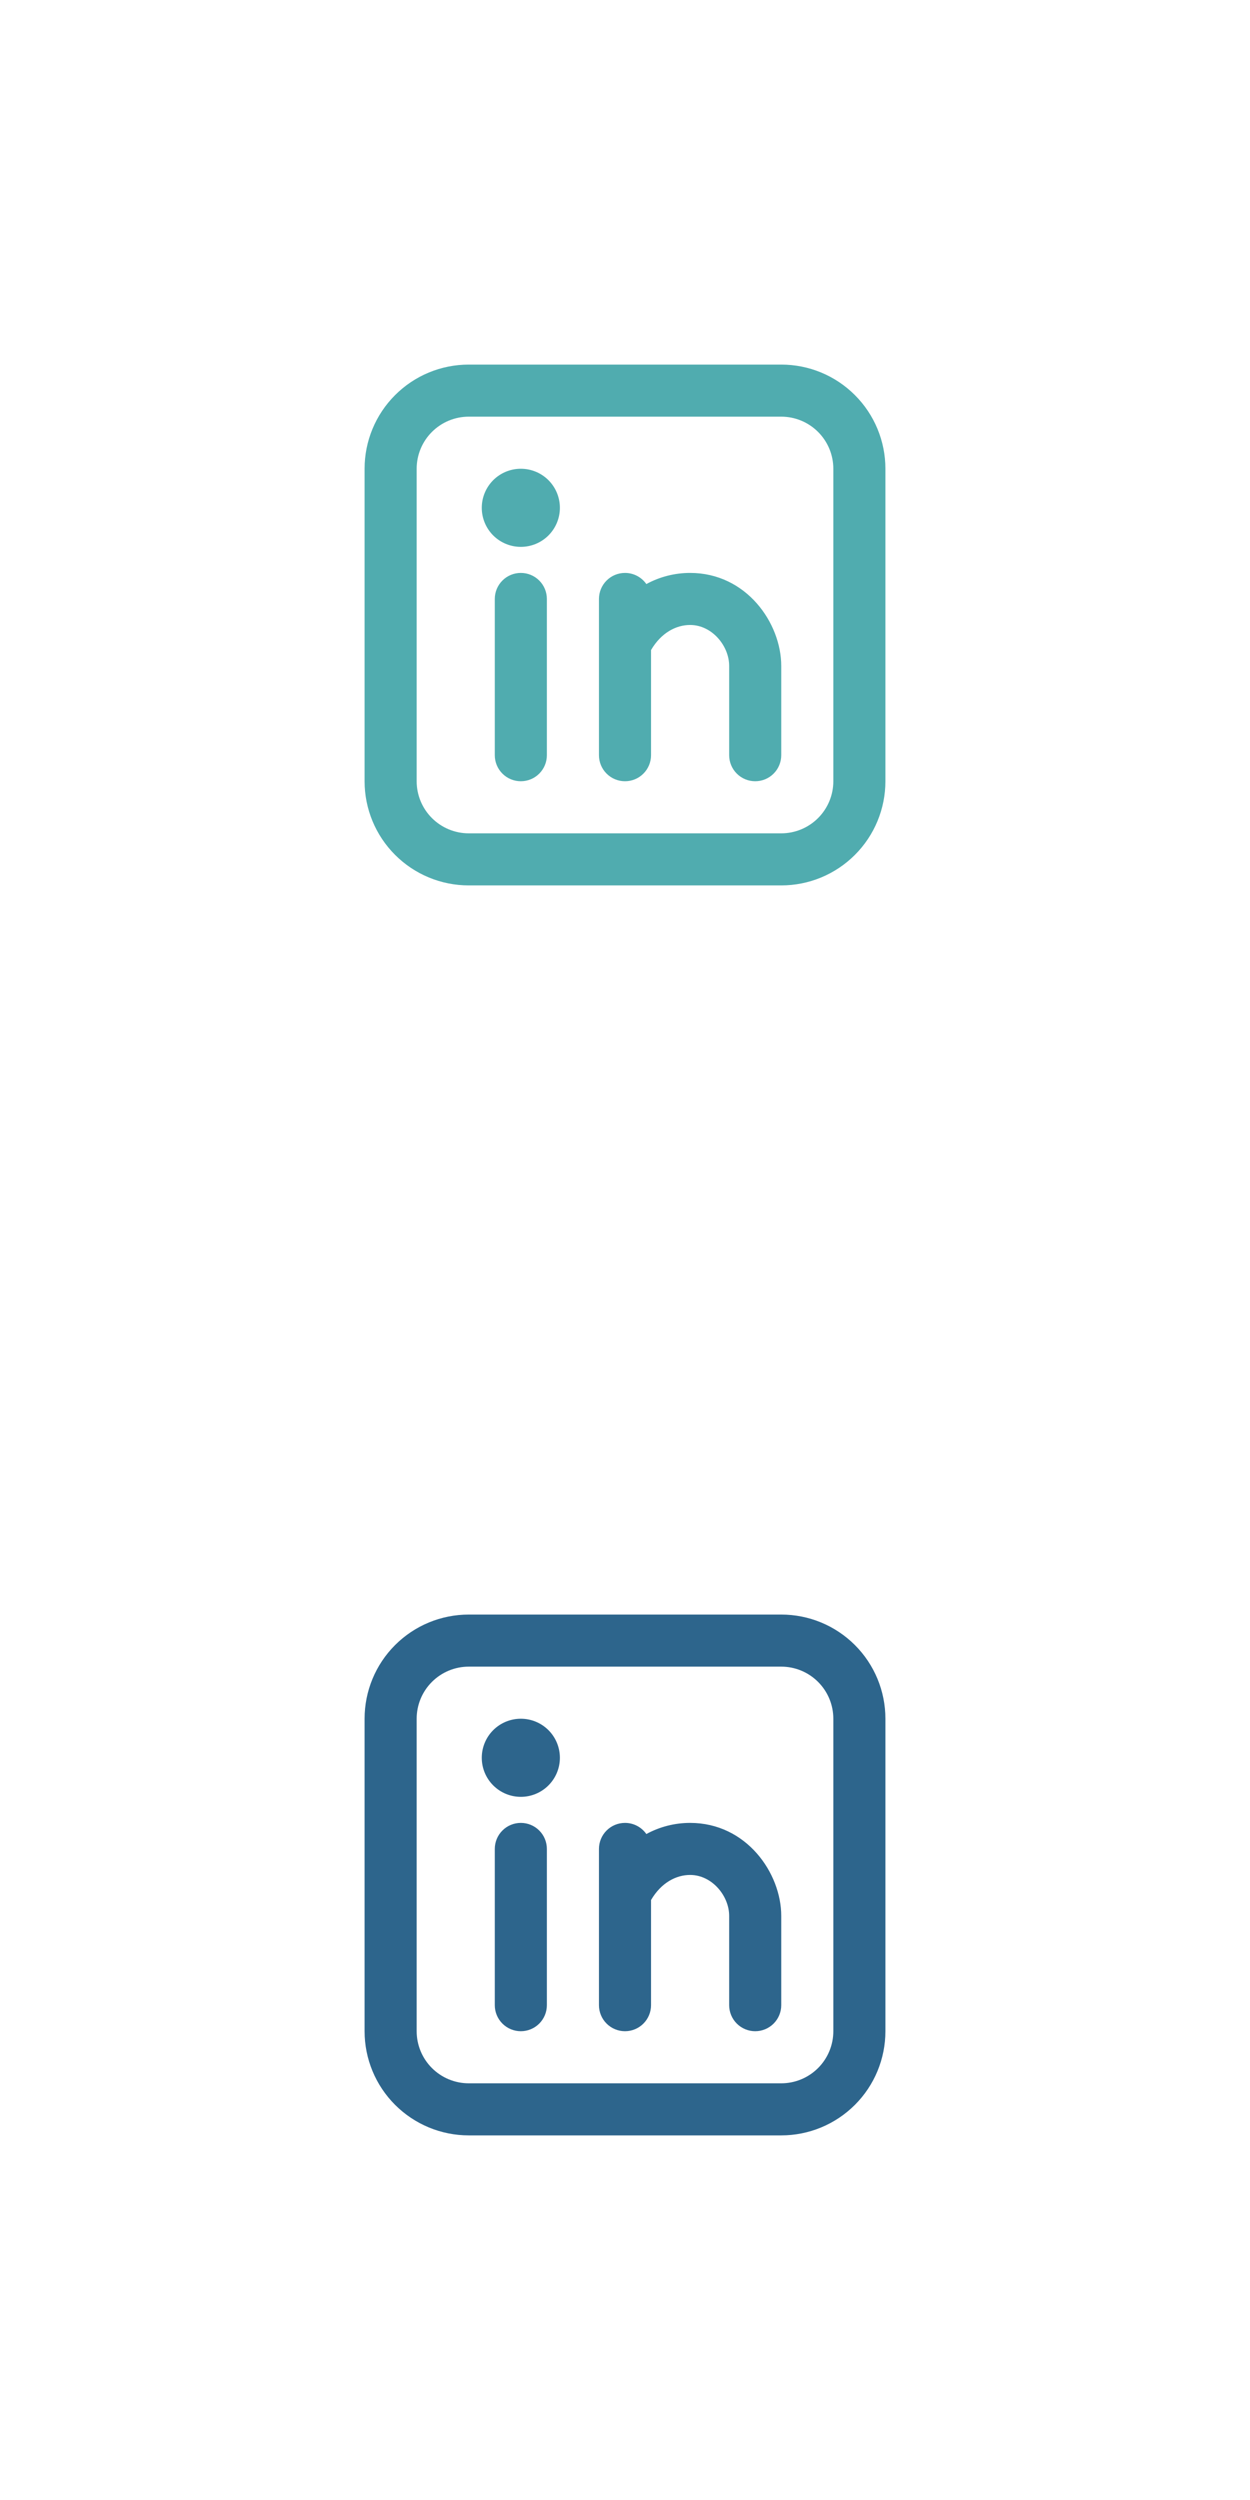 <svg width="48" height="96" viewBox="0 0 48 96" fill="none" xmlns="http://www.w3.org/2000/svg">
<path fill-rule="evenodd" clip-rule="evenodd" d="M18 14C16.939 14 15.922 14.421 15.172 15.172C14.421 15.922 14 16.939 14 18V30C14 31.061 14.421 32.078 15.172 32.828C15.922 33.579 16.939 34 18 34H30C31.061 34 32.078 33.579 32.828 32.828C33.579 32.078 34 31.061 34 30V18C34 16.939 33.579 15.922 32.828 15.172C32.078 14.421 31.061 14 30 14H18ZM16 18C16 17.47 16.211 16.961 16.586 16.586C16.961 16.211 17.47 16 18 16H30C30.53 16 31.039 16.211 31.414 16.586C31.789 16.961 32 17.47 32 18V30C32 30.53 31.789 31.039 31.414 31.414C31.039 31.789 30.53 32 30 32H18C17.47 32 16.961 31.789 16.586 31.414C16.211 31.039 16 30.53 16 30V18ZM21 23C21 22.735 20.895 22.48 20.707 22.293C20.52 22.105 20.265 22 20 22C19.735 22 19.48 22.105 19.293 22.293C19.105 22.48 19 22.735 19 23V29C19 29.265 19.105 29.52 19.293 29.707C19.48 29.895 19.735 30 20 30C20.265 30 20.52 29.895 20.707 29.707C20.895 29.52 21 29.265 21 29V23ZM21.5 19.5C21.5 19.898 21.342 20.279 21.061 20.561C20.779 20.842 20.398 21 20 21C19.602 21 19.221 20.842 18.939 20.561C18.658 20.279 18.5 19.898 18.5 19.5C18.5 19.102 18.658 18.721 18.939 18.439C19.221 18.158 19.602 18 20 18C20.398 18 20.779 18.158 21.061 18.439C21.342 18.721 21.5 19.102 21.5 19.5V19.5ZM24 22C24.34 22 24.64 22.17 24.82 22.428C25.335 22.147 25.913 22 26.5 22C28.66 22 30 23.926 30 25.571V29C30 29.265 29.895 29.52 29.707 29.707C29.52 29.895 29.265 30 29 30C28.735 30 28.48 29.895 28.293 29.707C28.105 29.52 28 29.265 28 29V25.57C28 24.802 27.34 23.999 26.5 23.999C25.976 23.999 25.397 24.284 25 24.962V29C25 29.265 24.895 29.52 24.707 29.707C24.52 29.895 24.265 30 24 30C23.735 30 23.48 29.895 23.293 29.707C23.105 29.52 23 29.265 23 29V23C23 22.735 23.105 22.48 23.293 22.293C23.48 22.105 23.735 22 24 22V22Z" fill="#50ACAF"/>
<path fill-rule="evenodd" clip-rule="evenodd" d="M18 61.999C16.939 61.999 15.922 62.42 15.172 63.17C14.421 63.92 14 64.938 14 65.999V77.999C14 79.06 14.421 80.077 15.172 80.827C15.922 81.577 16.939 81.999 18 81.999H30C31.061 81.999 32.078 81.577 32.828 80.827C33.579 80.077 34 79.06 34 77.999V65.999C34 64.938 33.579 63.92 32.828 63.17C32.078 62.42 31.061 61.999 30 61.999H18ZM16 65.999C16 65.468 16.211 64.96 16.586 64.585C16.961 64.21 17.47 63.999 18 63.999H30C30.53 63.999 31.039 64.21 31.414 64.585C31.789 64.96 32 65.468 32 65.999V77.999C32 78.529 31.789 79.038 31.414 79.413C31.039 79.788 30.53 79.999 30 79.999H18C17.47 79.999 16.961 79.788 16.586 79.413C16.211 79.038 16 78.529 16 77.999V65.999ZM21 70.999C21 70.734 20.895 70.479 20.707 70.292C20.52 70.104 20.265 69.999 20 69.999C19.735 69.999 19.48 70.104 19.293 70.292C19.105 70.479 19 70.734 19 70.999V76.999C19 77.264 19.105 77.518 19.293 77.706C19.48 77.893 19.735 77.999 20 77.999C20.265 77.999 20.52 77.893 20.707 77.706C20.895 77.518 21 77.264 21 76.999V70.999ZM21.5 67.499C21.5 67.897 21.342 68.278 21.061 68.559C20.779 68.841 20.398 68.999 20 68.999C19.602 68.999 19.221 68.841 18.939 68.559C18.658 68.278 18.5 67.897 18.5 67.499C18.5 67.101 18.658 66.719 18.939 66.438C19.221 66.157 19.602 65.999 20 65.999C20.398 65.999 20.779 66.157 21.061 66.438C21.342 66.719 21.5 67.101 21.5 67.499V67.499ZM24 69.999C24.34 69.999 24.64 70.169 24.82 70.427C25.335 70.146 25.913 69.999 26.5 69.999C28.66 69.999 30 71.925 30 73.57V76.999C30 77.264 29.895 77.518 29.707 77.706C29.52 77.893 29.265 77.999 29 77.999C28.735 77.999 28.48 77.893 28.293 77.706C28.105 77.518 28 77.264 28 76.999V73.569C28 72.801 27.34 71.998 26.5 71.998C25.976 71.998 25.397 72.283 25 72.961V76.999C25 77.264 24.895 77.518 24.707 77.706C24.52 77.893 24.265 77.999 24 77.999C23.735 77.999 23.48 77.893 23.293 77.706C23.105 77.518 23 77.264 23 76.999V70.999C23 70.734 23.105 70.479 23.293 70.292C23.48 70.104 23.735 69.999 24 69.999V69.999Z" fill="#2D658C"/>
</svg>
